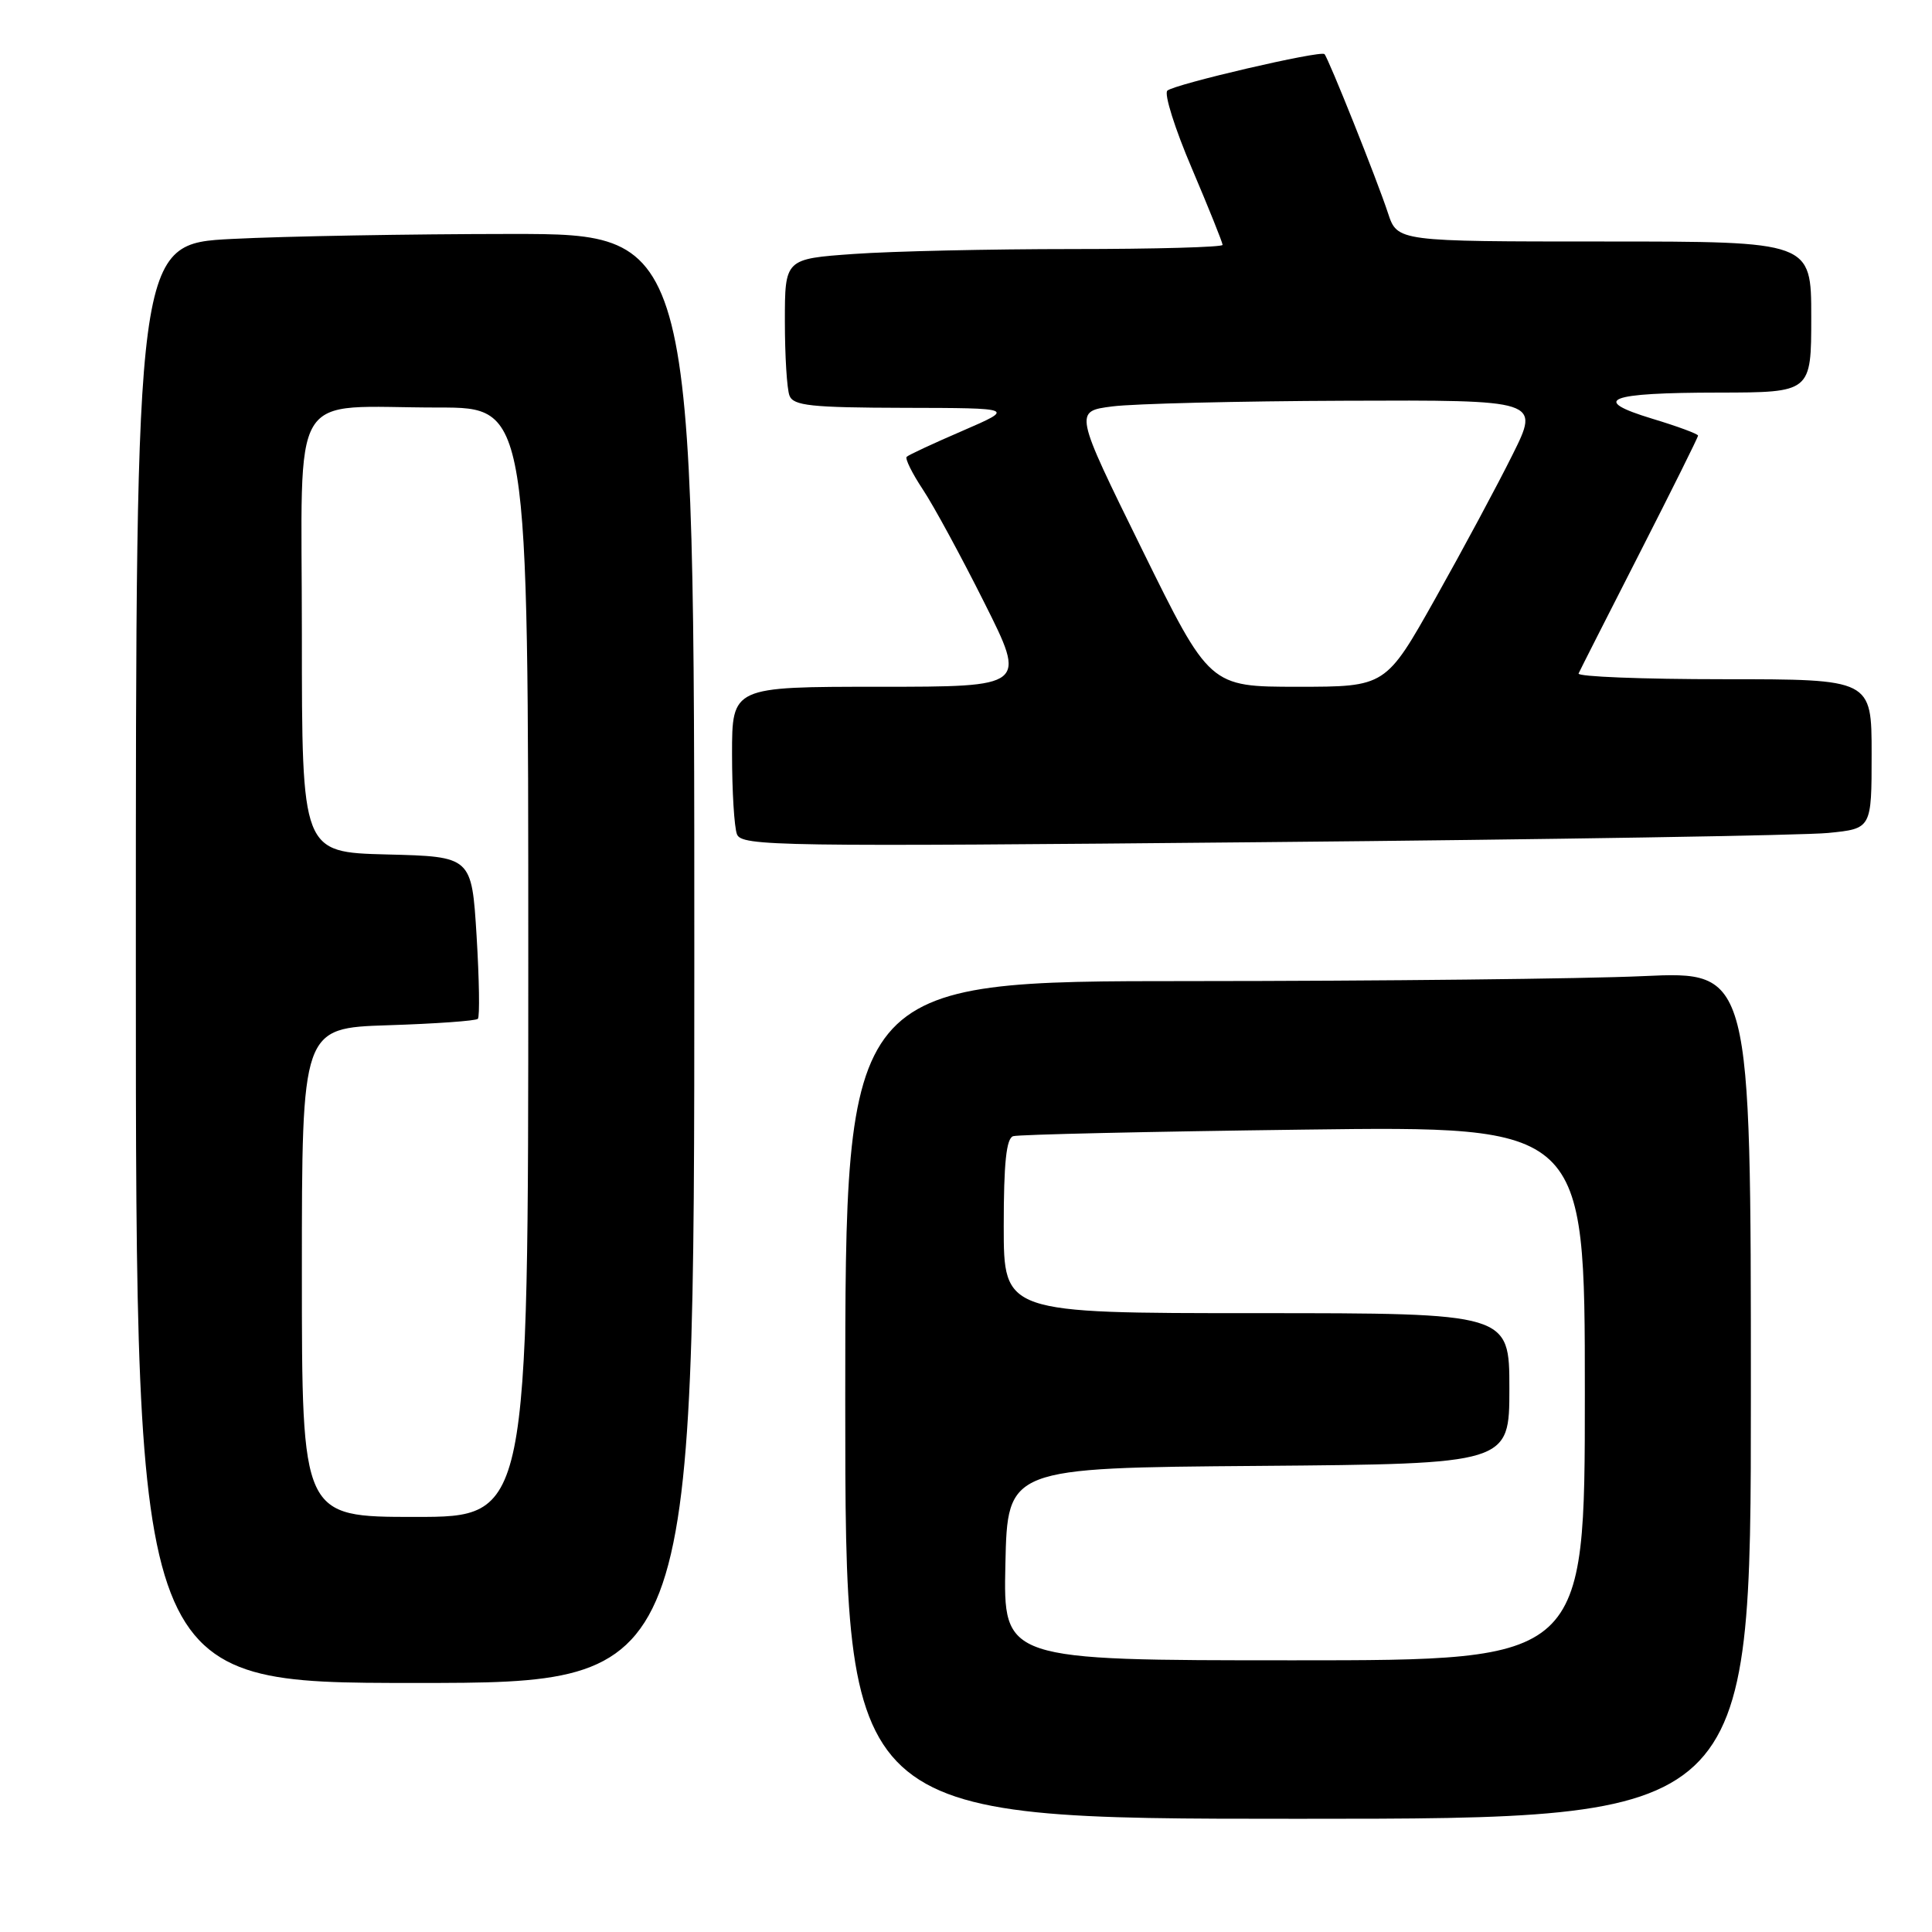 <?xml version="1.0" encoding="UTF-8" standalone="no"?>
<!DOCTYPE svg PUBLIC "-//W3C//DTD SVG 1.1//EN" "http://www.w3.org/Graphics/SVG/1.1/DTD/svg11.dtd" >
<svg xmlns="http://www.w3.org/2000/svg" xmlns:xlink="http://www.w3.org/1999/xlink" version="1.1" viewBox="0 0 256 256">
 <g >
 <path fill="currentColor"
d=" M 232.00 184.84 C 232.00 128.69 232.00 128.69 217.75 129.34 C 209.91 129.70 182.91 129.99 157.75 130.00 C 112.00 130.00 112.00 130.00 112.00 185.50 C 112.00 241.00 112.00 241.00 172.00 241.00 C 232.00 241.00 232.00 241.00 232.00 184.84 Z  M 92.00 127.00 C 92.00 31.00 92.00 31.00 67.75 31.00 C 54.41 31.01 37.76 31.30 30.75 31.66 C 18.00 32.31 18.00 32.31 18.00 127.65 C 18.00 223.00 18.00 223.00 55.00 223.00 C 92.00 223.00 92.00 223.00 92.00 127.00 Z  M 242.25 110.37 C 248.00 109.80 248.00 109.80 248.00 99.90 C 248.00 90.00 248.00 90.00 228.42 90.00 C 217.65 90.00 208.98 89.66 209.17 89.24 C 209.35 88.83 212.99 81.66 217.25 73.31 C 221.51 64.96 225.00 57.95 225.00 57.72 C 225.00 57.50 222.28 56.49 218.96 55.49 C 210.62 52.96 212.97 52.03 227.75 52.02 C 240.00 52.00 240.00 52.00 240.00 42.00 C 240.00 32.00 240.00 32.00 212.58 32.00 C 185.16 32.00 185.16 32.00 183.92 28.25 C 182.49 23.88 176.01 7.68 175.50 7.17 C 174.98 6.65 155.64 11.15 154.68 12.01 C 154.22 12.42 155.68 17.06 157.93 22.32 C 160.17 27.59 162.00 32.15 162.00 32.45 C 162.00 32.75 153.07 33.00 142.15 33.00 C 131.24 33.00 118.19 33.29 113.15 33.65 C 104.00 34.30 104.00 34.30 104.00 42.57 C 104.00 47.12 104.27 51.55 104.61 52.42 C 105.12 53.76 107.45 54.01 119.86 54.04 C 134.50 54.07 134.50 54.07 127.53 57.09 C 123.70 58.74 120.37 60.29 120.14 60.53 C 119.90 60.77 120.86 62.71 122.27 64.84 C 123.69 66.97 127.36 73.73 130.43 79.86 C 136.02 91.00 136.02 91.00 116.51 91.00 C 97.00 91.00 97.00 91.00 97.00 99.92 C 97.00 104.82 97.29 109.60 97.65 110.54 C 98.26 112.13 102.90 112.20 167.40 111.59 C 205.41 111.24 239.09 110.69 242.25 110.37 Z  M 133.22 207.25 C 133.50 194.50 133.50 194.50 166.75 194.24 C 200.00 193.97 200.00 193.97 200.00 183.99 C 200.00 174.00 200.00 174.00 166.50 174.00 C 133.00 174.00 133.00 174.00 133.00 162.47 C 133.00 154.12 133.34 150.83 134.25 150.55 C 134.94 150.33 152.26 149.94 172.75 149.68 C 210.00 149.20 210.00 149.20 210.00 184.60 C 210.00 220.00 210.00 220.00 171.47 220.00 C 132.94 220.00 132.94 220.00 133.22 207.25 Z  M 40.00 168.61 C 40.00 136.22 40.00 136.22 51.42 135.85 C 57.70 135.65 63.06 135.27 63.32 135.00 C 63.58 134.72 63.50 129.78 63.15 124.00 C 62.50 113.50 62.50 113.50 51.25 113.22 C 40.00 112.93 40.00 112.93 40.00 84.09 C 40.00 50.64 37.98 54.00 58.12 54.00 C 70.00 54.00 70.00 54.00 70.00 127.50 C 70.00 201.00 70.00 201.00 55.00 201.00 C 40.00 201.00 40.00 201.00 40.00 168.61 Z  M 151.30 72.75 C 142.32 54.50 142.32 54.50 147.41 53.85 C 150.21 53.49 164.09 53.15 178.26 53.10 C 204.03 53.00 204.03 53.00 200.42 60.25 C 198.44 64.24 193.85 72.79 190.22 79.25 C 183.62 91.00 183.62 91.00 171.95 91.00 C 160.28 91.00 160.28 91.00 151.30 72.75 Z "/>
</g>
</svg>